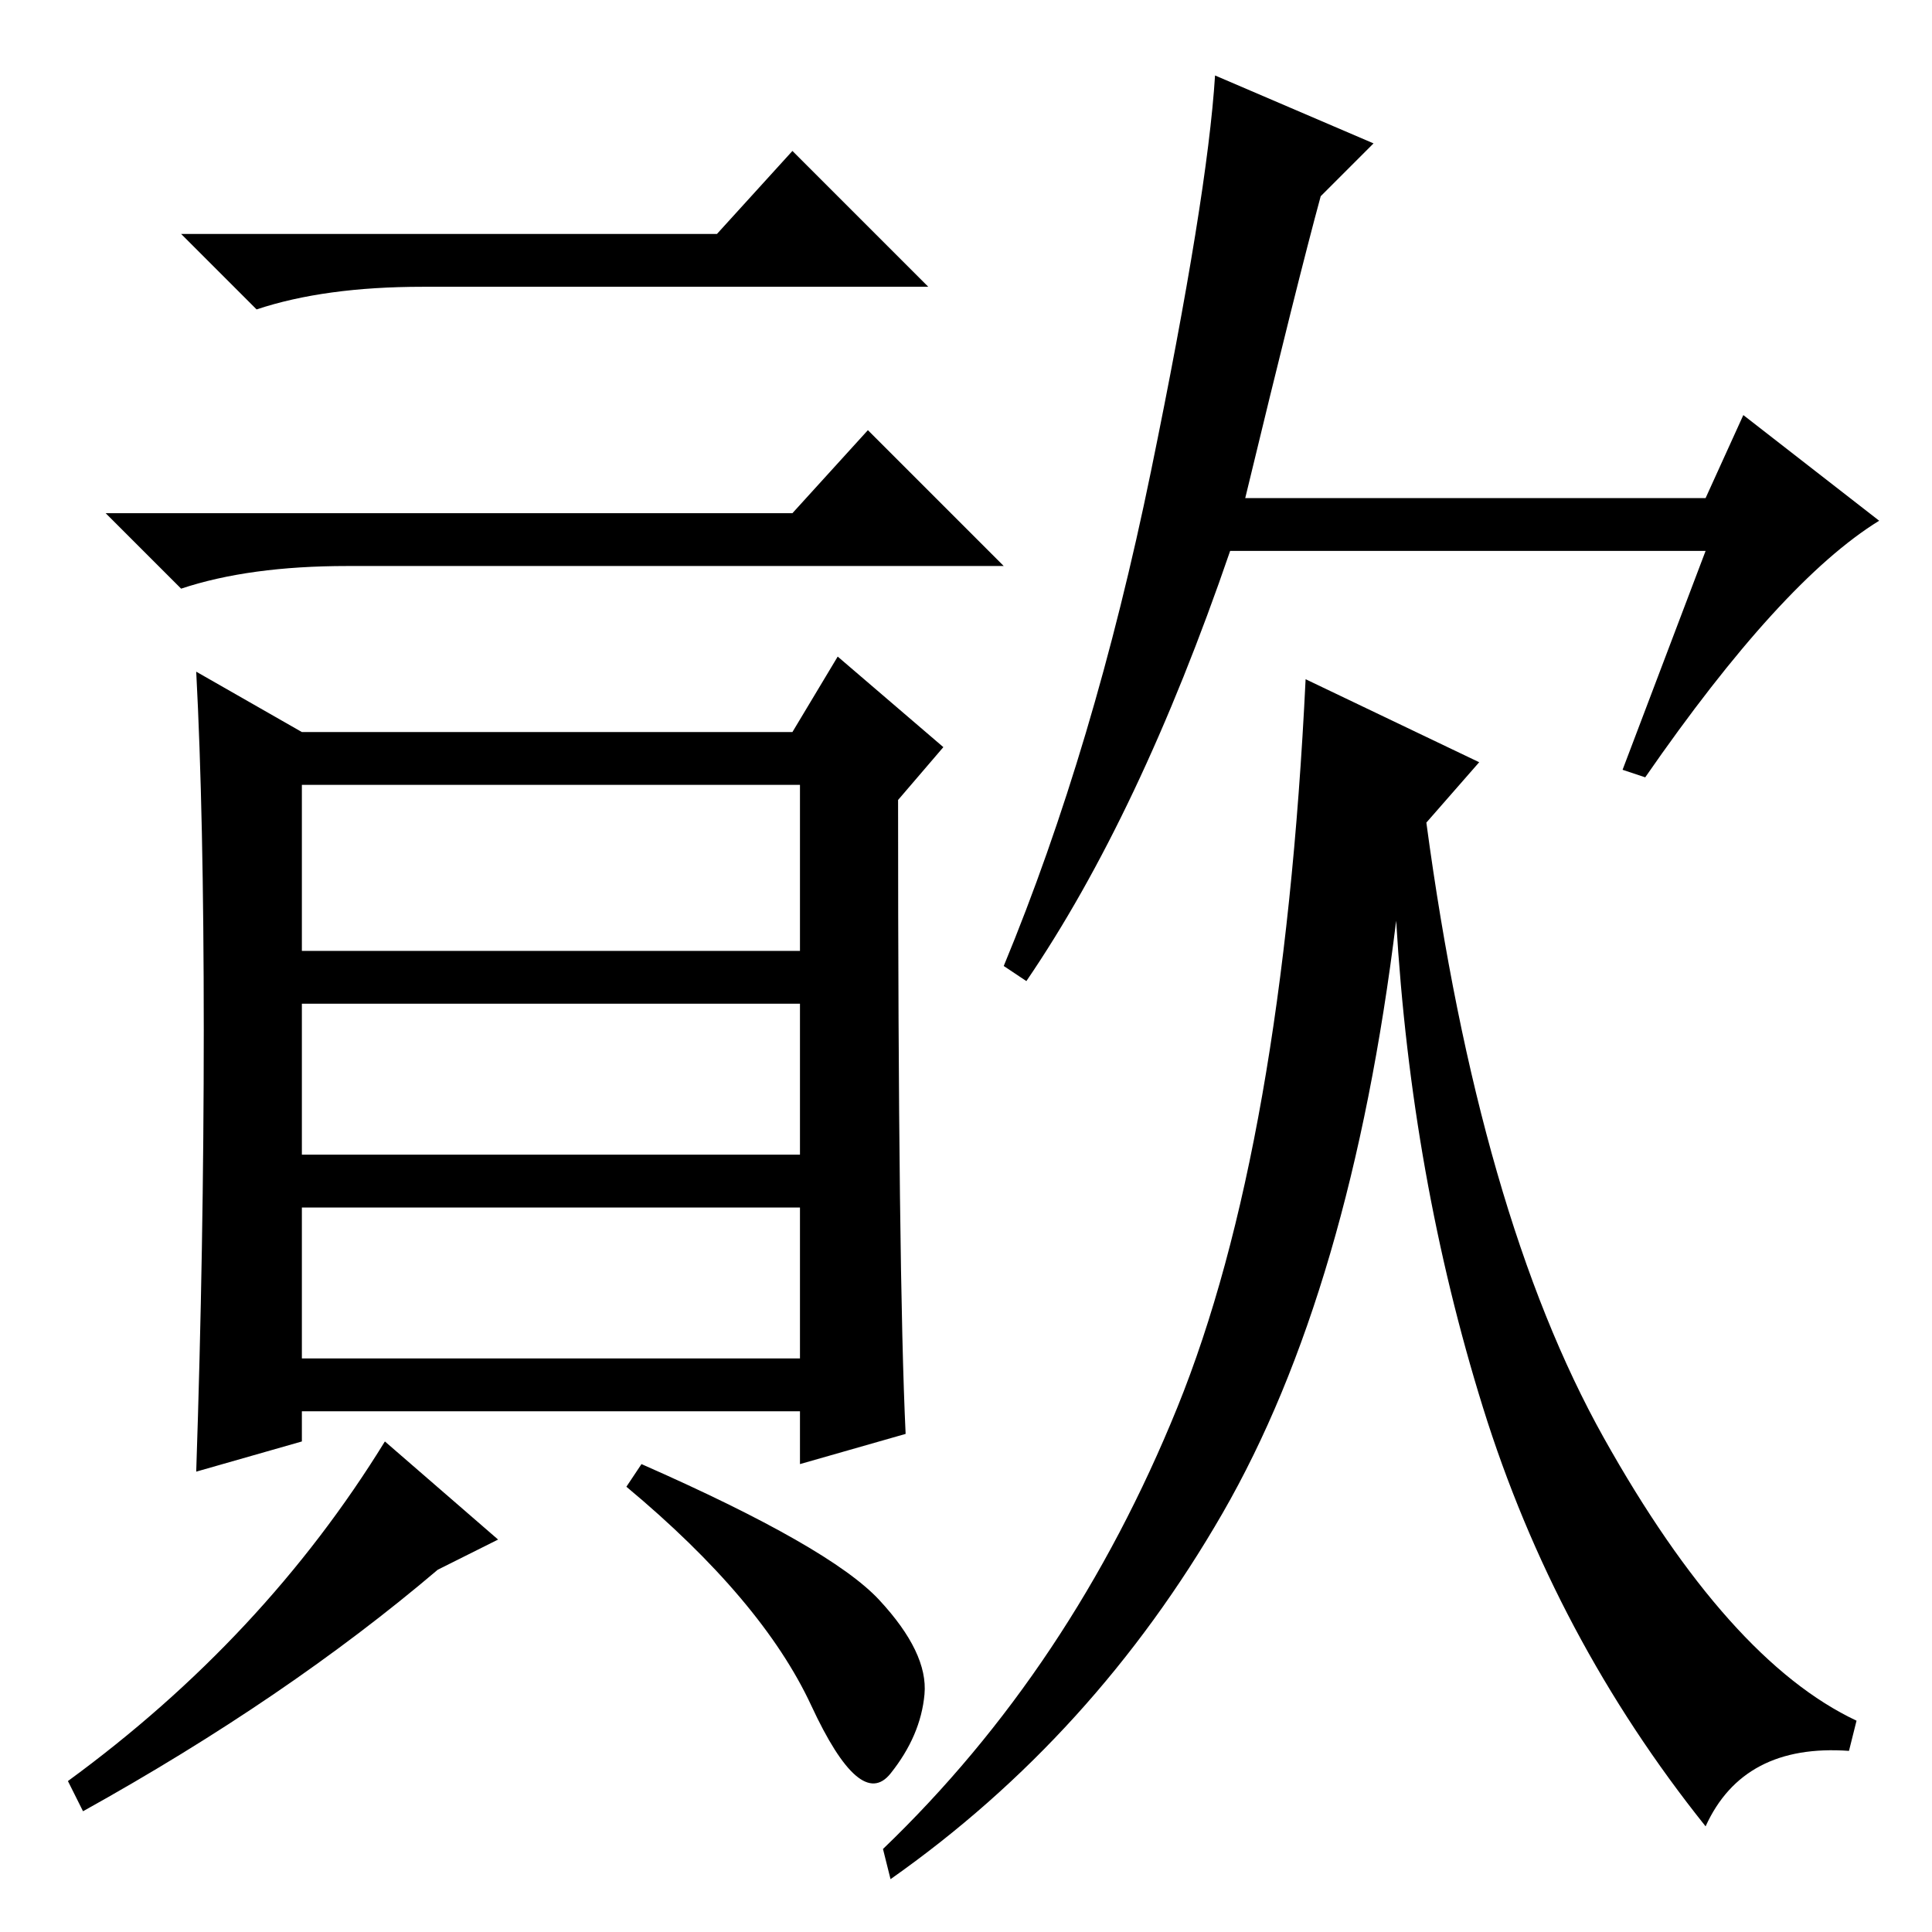 <?xml version="1.0" standalone="no"?>
<!DOCTYPE svg PUBLIC "-//W3C//DTD SVG 1.1//EN" "http://www.w3.org/Graphics/SVG/1.1/DTD/svg11.dtd" >
<svg xmlns="http://www.w3.org/2000/svg" xmlns:xlink="http://www.w3.org/1999/xlink" version="1.1" viewBox="0 -36 256 256">
  <g transform="matrix(1 0 0 -1 0 220)">
   <path fill="currentColor"
d="M56 218q-13 0 -22 -3l-10 10h71l10 11l18 -18h-67zM46 181q-13 0 -22 -3l-10 10h91l10 11l18 -18h-87zM106 152h-66v-22h66v22zM106 123h-66v-20h66v20zM106 96h-66v-20h66v20zM116.5 44q6.5 -7 6 -12.5t-4.5 -10.5t-10.5 9t-24.5 29l2 3q25 -11 31.5 -18zM58 48
q-20 -17 -47 -32l-2 4q26 19 42 45l15 -13zM27 119.5q0 28.5 -1 47.5l14 -8h65l6 10l14 -12l-6 -7q0 -63 1 -84l-14 -4v7h-66v-4l-14 -4q1 30 1 58.5zM165 190h61l5 11l18 -14q-13 -8 -31 -34l-3 1l11 29h-63q-12 -35 -27 -57l-3 2q12 29 19.5 65.5t8.5 52.5l21 -9l-7 -7
q-3 -11 -10 -40zM196 155l-7 -8q7 -52 23.5 -81.5t33.5 -37.5l-1 -4q-14 1 -19 -10q-20 25 -29.5 55.5t-11.5 64.5q-6 -49 -23 -78.5t-44 -48.5l-1 4q25 24 39 58.5t17 96.5z" />
  </g>

</svg>
